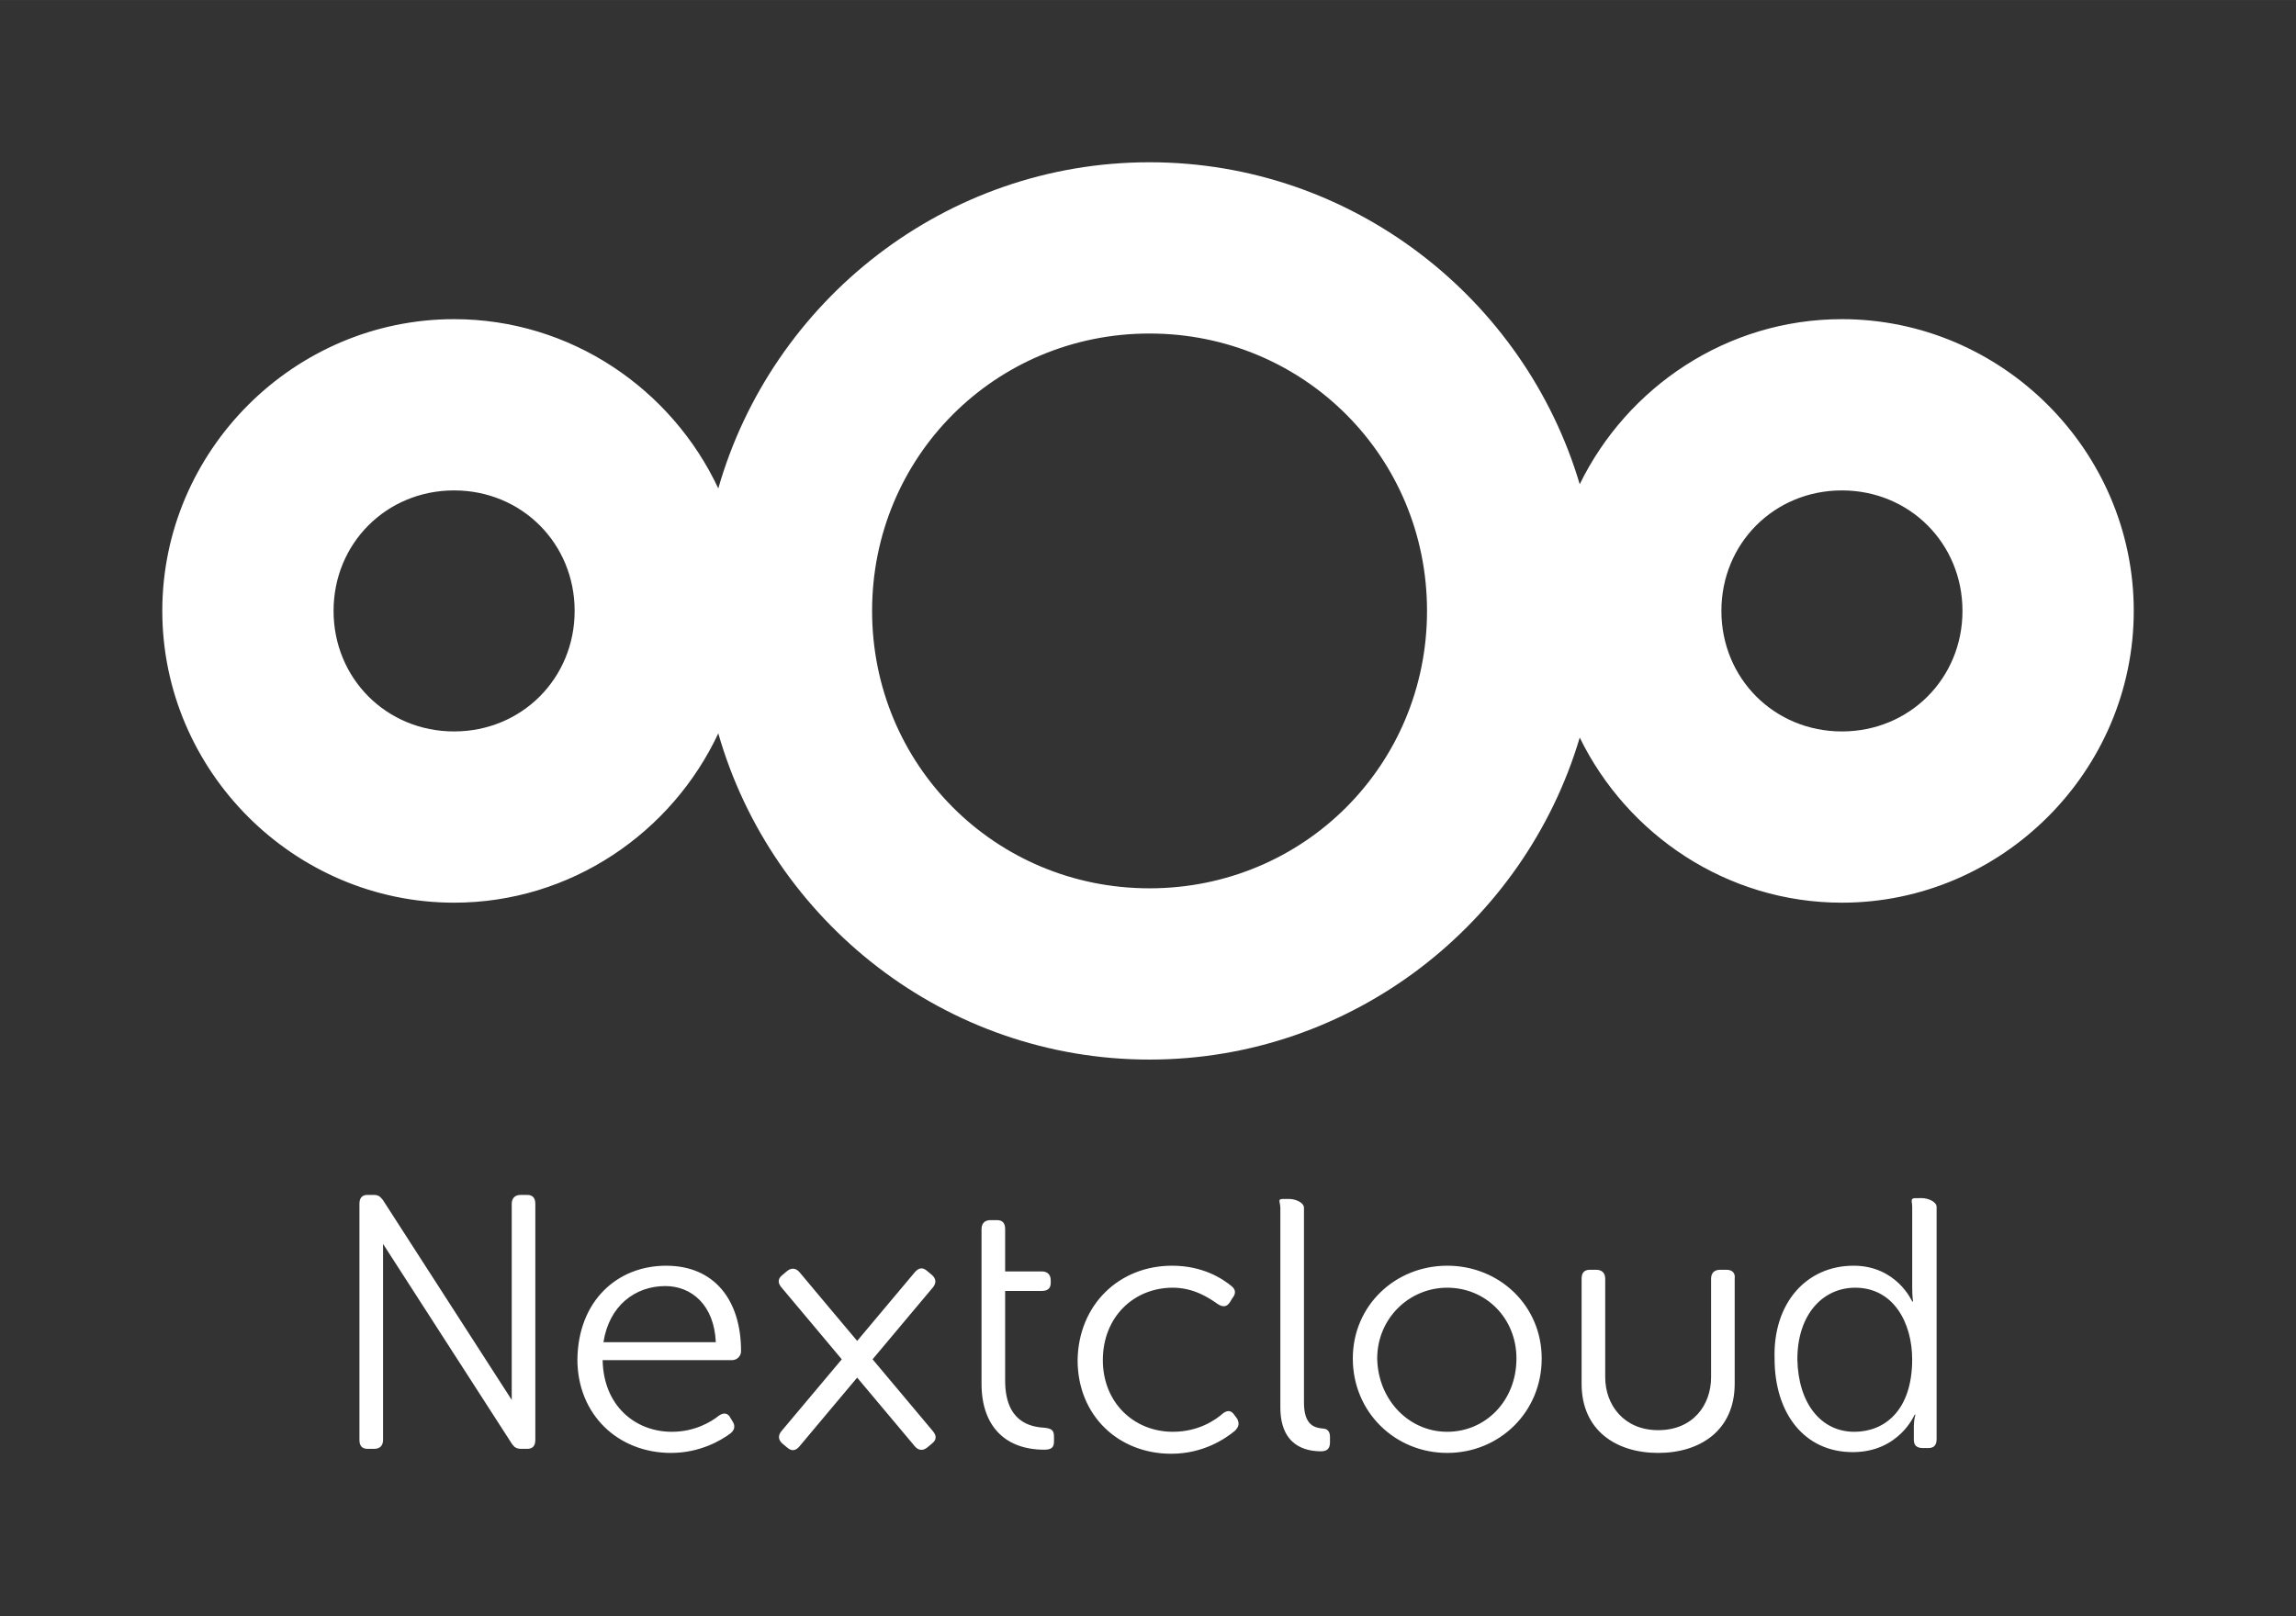 <svg width="141.48" height="99.603" enable-background="new 0 0 196.6 72" version="1.1" viewBox="0 0 132.64 93.377" xml:space="preserve" xmlns="http://www.w3.org/2000/svg"><rect x="0" y="0" width="132.64" height="93.377" fill="#333333" stroke="none"/><path d="m66.408 9.375c-11.805 0-21.811 8.003-24.912 18.847-2.695-5.752-8.536-9.781-15.263-9.781-9.252 0-16.857 7.605-16.857 16.857 0 9.252 7.605 16.861 16.857 16.861 6.728 0 12.568-4.032 15.263-9.784 3.101 10.844 13.107 18.85 24.912 18.85 11.718 0 21.673-7.885 24.853-18.607 2.745 5.622 8.513 9.541 15.145 9.541 9.252 0 16.861-7.609 16.861-16.861 0-9.252-7.609-16.857-16.861-16.857-6.632 0-12.4 3.917-15.145 9.538-3.18-10.721-13.135-18.604-24.853-18.604zm0 9.896c8.912 0 16.031 7.116 16.031 16.027 0 8.912-7.119 16.031-16.031 16.031-8.912 0-16.027-7.119-16.027-16.031 0-8.912 7.116-16.027 16.027-16.027zm-40.176 9.066c3.904 0 6.965 3.057 6.965 6.962 0 3.904-3.061 6.965-6.965 6.965-3.904 0-6.962-3.061-6.962-6.965 0-3.904 3.057-6.962 6.962-6.962zm80.175 0c3.904 0 6.965 3.057 6.965 6.962 0 3.904-3.061 6.965-6.965 6.965-3.904 0-6.962-3.061-6.962-6.965 0-3.904 3.057-6.962 6.962-6.962z" color-rendering="auto" enable-background="accumulate" fill="#fff" image-rendering="auto" shape-rendering="auto" style="isolation:auto;mix-blend-mode:normal;text-decoration-color:#000;text-decoration-line:none;text-decoration-style:solid;text-indent:0;text-transform:none;white-space:normal"/><path d="m21.236 69.044c-0.329 0-0.471 0.188-0.471 0.517v13.643c0 0.329 0.142 0.515 0.471 0.515h0.378c0.329 0 0.515-0.186 0.515-0.515v-11.329l7.447 11.558c0.032 0.051 0.068 0.084 0.103 0.121 0.011 0.013 0.018 0.026 0.03 0.037 0.032 0.029 0.067 0.044 0.101 0.062 0.019 0.01 0.034 0.025 0.055 0.032 0.015 5e-3 0.03 2e-3 0.046 6e-3 0.052 0.013 0.106 0.028 0.169 0.028h0.375c0.329 0 0.471-0.186 0.471-0.515v-13.642c0-0.329-0.142-0.517-0.471-0.517h-0.375c-0.329 0-0.517 0.188-0.517 0.517v11.329l-7.447-11.558c-0.025-0.039-0.056-0.063-0.085-0.094-0.086-0.122-0.222-0.195-0.417-0.195zm89.42 0.188c-0.329 0-0.188 0.188-0.188 0.517v4.657c0 0.47 0.046 0.799 0.046 0.799h-0.046s-0.894-2.069-3.387-2.069c-2.728 0-4.658 2.164-4.564 5.362 0 3.199 1.74 5.41 4.516 5.41 2.681 0 3.575-2.165 3.575-2.165h0.048s-0.094 0.283-0.094 0.659v0.799c0 0.329 0.188 0.471 0.517 0.471h0.33c0.329 0 0.469-0.188 0.469-0.517v-13.407c0-0.329-0.518-0.517-0.847-0.517zm-36.55 0.048c-0.329 0-0.14 0.188-0.14 0.517v11.523c0 2.258 1.504 2.54 2.35 2.54 0.376 0 0.517-0.188 0.517-0.517v-0.33c0-0.329-0.188-0.469-0.423-0.469-0.47-0.047-1.08-0.189-1.08-1.506v-11.242c0-0.329-0.518-0.517-0.847-0.517zm-16.886 1.222c-0.329 0-0.517 0.188-0.517 0.517v8.937c0 2.446 1.365 3.811 3.623 3.811 0.423 0 0.563-0.14 0.563-0.469v-0.284c0-0.376-0.14-0.47-0.563-0.517-0.8-0.047-2.259-0.329-2.259-2.728v-5.175h2.117c0.329 0 0.517-0.14 0.517-0.469v-0.142c0-0.329-0.188-0.517-0.517-0.517h-2.117v-2.447c0-0.329-0.14-0.517-0.469-0.517zm-18.735 2.634c-2.822 0-5.082 2.024-5.129 5.41 0 3.199 2.353 5.408 5.41 5.408 1.646 0 2.869-0.705 3.433-1.128 0.235-0.188 0.283-0.424 0.142-0.659l-0.142-0.233c-0.141-0.282-0.375-0.33-0.657-0.142-0.47 0.376-1.413 0.941-2.73 0.941-2.117 0-3.951-1.506-3.998-4.14h7.479c0.282 0 0.517-0.235 0.517-0.517 0-2.963-1.55-4.939-4.326-4.939zm29.224 0c-3.058 0-5.409 2.258-5.456 5.456 0 3.199 2.353 5.41 5.41 5.41 1.881 0 3.151-0.895 3.669-1.318 0.235-0.235 0.281-0.423 0.14-0.705l-0.14-0.188c-0.188-0.282-0.377-0.33-0.659-0.142-0.47 0.423-1.458 1.083-2.916 1.083-2.258 0-4.046-1.694-4.046-4.14 0-2.493 1.788-4.186 4.046-4.186 1.223 0 2.116 0.611 2.586 0.941 0.282 0.188 0.517 0.188 0.705-0.094l0.142-0.236c0.235-0.282 0.187-0.517-0.048-0.705-0.517-0.423-1.645-1.176-3.433-1.176zm15.899 0c-3.01 0-5.456 2.305-5.456 5.362 0 3.104 2.446 5.456 5.456 5.456 3.01 0 5.456-2.352 5.456-5.456 0-3.058-2.446-5.362-5.456-5.362zm-30.43 0.158c-0.115 0.018-0.226 0.096-0.332 0.222l-1.904 2.268-1.423 1.698-2.158-2.57-1.169-1.396c-0.106-0.126-0.226-0.195-0.35-0.206-0.124-0.01-0.254 0.036-0.38 0.142l-0.288 0.243c-0.252 0.212-0.239 0.446-0.027 0.698l1.904 2.268 1.579 1.884-2.312 2.753c-0.002 2e-3 -0.004 5e-3 -0.005 6e-3l-1.167 1.389c-0.212 0.252-0.188 0.518 0.064 0.73l0.288 0.24c0.252 0.212 0.482 0.158 0.693-0.094l1.902-2.268 1.426-1.698 2.158 2.572c1e-3 2e-3 0.004 4e-3 0.005 5e-3l1.165 1.391c0.212 0.252 0.478 0.273 0.73 0.062l0.288-0.24c0.252-0.212 0.239-0.446 0.027-0.698l-1.904-2.27-1.579-1.881 2.312-2.756c0.002-2e-3 0.004-4e-3 0.005-6e-3l1.167-1.389c0.212-0.252 0.188-0.518-0.064-0.73l-0.288-0.24c-0.126-0.106-0.246-0.147-0.362-0.128zm38.662 0.078c-0.329 0-0.471 0.188-0.471 0.517v6.067c0 2.681 1.976 3.998 4.422 3.998 2.446 0 4.422-1.317 4.422-3.998v-6.067c0.047-0.329-0.14-0.517-0.469-0.517h-0.378c-0.329 0-0.517 0.188-0.517 0.517v5.692c0 1.599-1.035 3.058-3.058 3.058-1.976 0-3.058-1.458-3.058-3.058v-5.692c0-0.329-0.188-0.517-0.517-0.517zm-53.404 0.941c1.505 0 2.822 1.082 2.916 3.245h-6.491c0.329-2.117 1.835-3.245 3.575-3.245zm45.171 0.094c2.211 0 3.998 1.74 3.998 4.092 0 2.446-1.788 4.234-3.998 4.234-2.211 0-3.999-1.835-4.046-4.234 0-2.305 1.836-4.092 4.046-4.092zm23.566 0c2.211 0 3.293 2.023 3.293 4.14 0 2.963-1.601 4.186-3.341 4.186-1.929 0-3.244-1.646-3.291-4.186 0-2.634 1.505-4.14 3.339-4.14z" fill="#fff" stroke-width=".47"/></svg>
